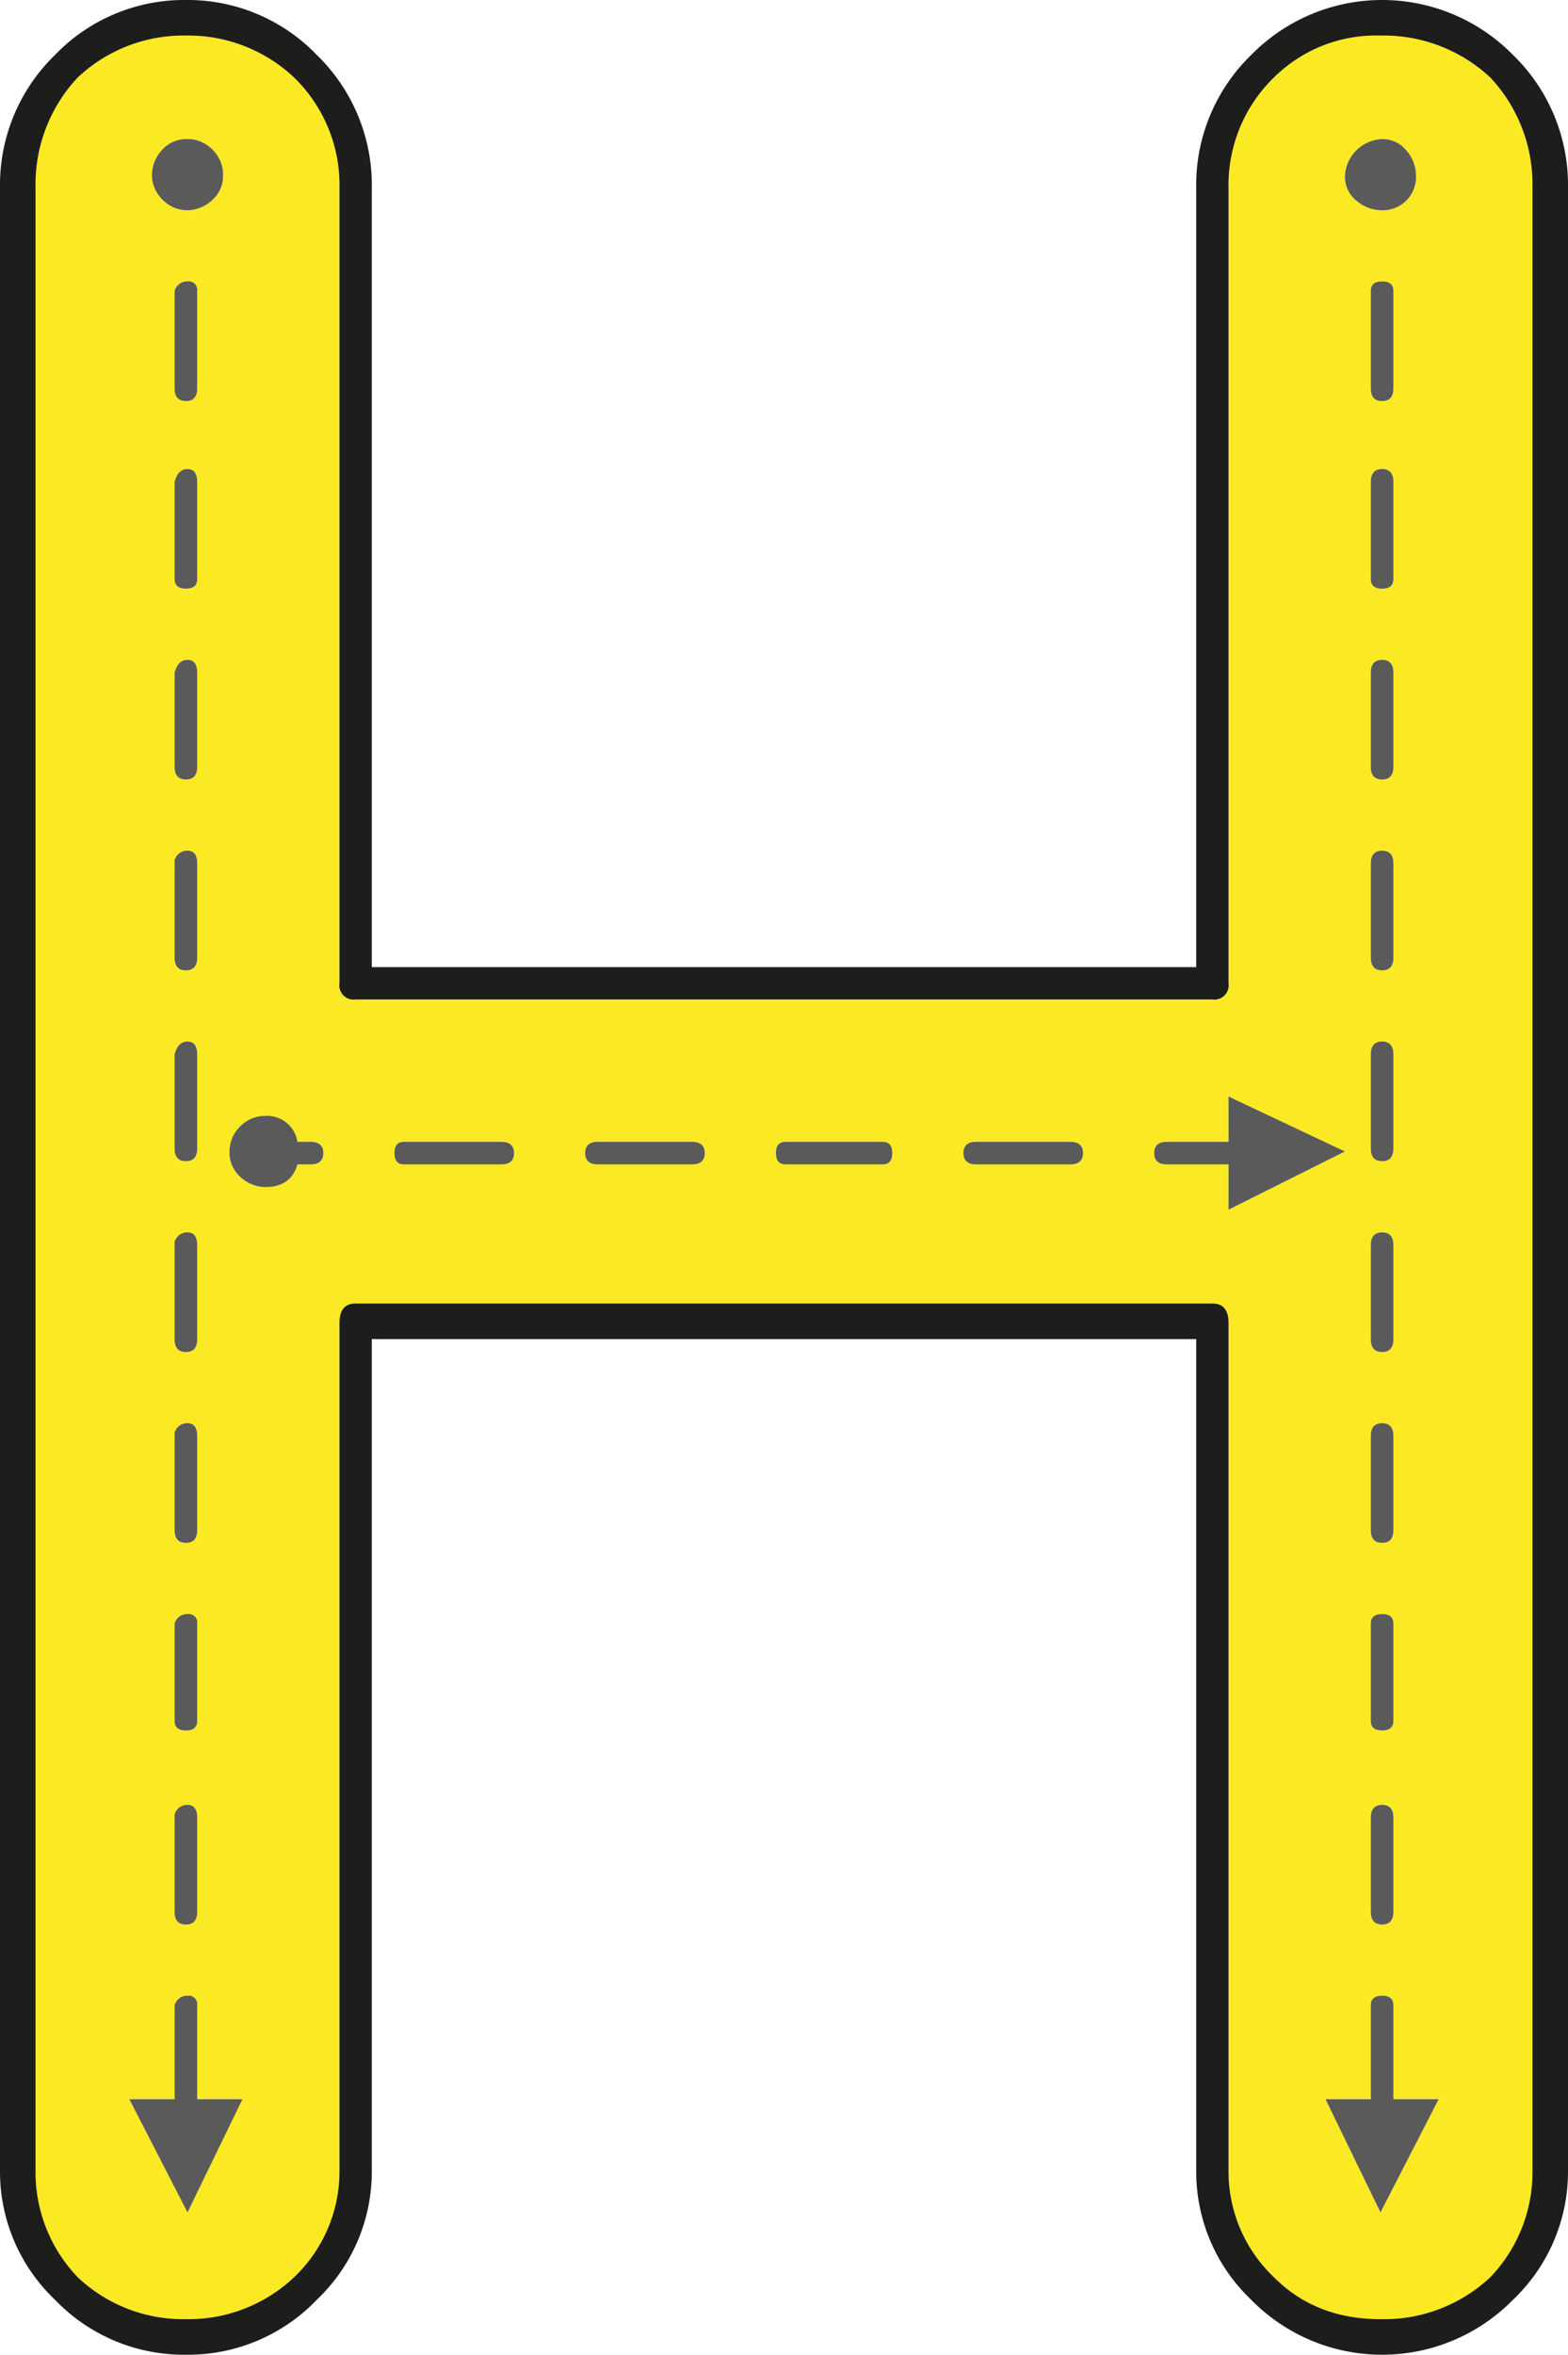 <svg id="Layer_1" data-name="Layer 1" xmlns="http://www.w3.org/2000/svg" viewBox="0 0 242.5 364"><path d="M237.55,29.69v306.5a23.44,23.44,0,0,1-6.5,16.5,24,24,0,0,1-17,6.5q-10,0-16.5-6.5a22.54,22.54,0,0,1-7-16.5v-131c0-2-.83-3-2.5-3H55.55c-1.67,0-2.5,1-2.5,3v131a22.54,22.54,0,0,1-7,16.5,23.74,23.74,0,0,1-16.75,6.5,23.74,23.74,0,0,1-16.75-6.5,23.44,23.44,0,0,1-6.5-16.5V29.69a24.13,24.13,0,0,1,6.5-17A23.82,23.82,0,0,1,29.3,6.19a23.82,23.82,0,0,1,16.75,6.5,23.16,23.16,0,0,1,7,17v123a2.2,2.2,0,0,0,2.5,2.5h132.5a2.2,2.2,0,0,0,2.5-2.5v-123a23.16,23.16,0,0,1,7-17,22.4,22.4,0,0,1,16.5-6.5,24.14,24.14,0,0,1,17,6.5A24.13,24.13,0,0,1,237.55,29.69Zm-23.5,313,9-17.5h-7v-14.5c0-1-.58-1.5-1.75-1.5s-1.75.5-1.75,1.5v14.5h-7Zm5.5-314.75a6,6,0,0,0-1.5-4,4.76,4.76,0,0,0-3.75-1.75,6,6,0,0,0-5.75,5.75,4.73,4.73,0,0,0,1.75,3.75,6,6,0,0,0,4,1.5,5.13,5.13,0,0,0,5.25-5.25Zm-3.5,268.25v-14.5c0-1.32-.58-2-1.75-2s-1.75.68-1.75,2v14.5c0,1.34.58,2,1.75,2S216.05,297.53,216.05,296.19Zm0-29.5v-15c0-1-.58-1.5-1.75-1.5s-1.75.5-1.75,1.5v15c0,1,.58,1.5,1.75,1.5S216.05,267.69,216.05,266.69Zm0-29.5v-14.5c0-1.32-.58-2-1.75-2s-1.75.68-1.75,2v14.5c0,1.34.58,2,1.75,2S216.05,238.53,216.05,237.19Zm0-29.5v-14.5c0-1.32-.58-2-1.75-2s-1.75.68-1.75,2v14.5c0,1.34.58,2,1.75,2S216.05,209,216.05,207.69Zm0-29.5v-14.5c0-1.32-.58-2-1.75-2s-1.75.68-1.75,2v14.5c0,1.34.58,2,1.75,2S216.05,179.53,216.05,178.19Zm0-29.5v-14.5c0-1.32-.58-2-1.75-2s-1.75.68-1.75,2v14.5c0,1.34.58,2,1.75,2S216.05,150,216.05,148.69Zm0-29.5v-14.5c0-1.32-.58-2-1.75-2s-1.75.68-1.75,2v14.5c0,1.34.58,2,1.75,2S216.05,120.53,216.05,119.19Zm0-29v-15c0-1.32-.58-2-1.75-2s-1.75.68-1.75,2v15c0,1,.58,1.5,1.75,1.5S216.05,91.19,216.05,90.19Zm0-29.5v-15c0-1-.58-1.5-1.75-1.5s-1.75.5-1.75,1.5v15c0,1.34.58,2,1.75,2S216.05,62,216.05,60.69Zm-25.5,127,18-9-18-8.5v7h-9.5c-1.33,0-2,.59-2,1.75s.67,1.75,2,1.75h9.5Zm-22.5-8.75c0-1.16-.67-1.75-2-1.75h-14.5c-1.33,0-2,.59-2,1.75s.67,1.75,2,1.75h14.5C167.38,180.69,168.05,180.12,168.05,178.94Zm-29.5,0c0-1.16-.5-1.75-1.5-1.75h-15c-1,0-1.5.59-1.5,1.75s.5,1.75,1.5,1.75h15C138.05,180.69,138.55,180.12,138.55,178.94Zm-29,0c0-1.16-.67-1.75-2-1.75H93.05c-1.33,0-2,.59-2,1.75s.67,1.75,2,1.75h14.5C108.88,180.69,109.55,180.12,109.55,178.94Zm-29.5,0c0-1.16-.67-1.75-2-1.75h-15c-1,0-1.5.59-1.5,1.75s.5,1.75,1.5,1.75h15C79.38,180.69,80.05,180.12,80.05,178.94Zm-29.5,0c0-1.16-.67-1.75-2-1.75h-2a4.73,4.73,0,0,0-5-4,5.24,5.24,0,0,0-2.75.75,5.89,5.89,0,0,0-2,2,5.26,5.26,0,0,0-.75,2.75,5,5,0,0,0,1.75,4,5.68,5.68,0,0,0,3.75,1.5c2.67,0,4.33-1.16,5-3.5h2C49.88,180.69,50.55,180.12,50.55,178.94Zm-21,163.75,8.5-17.5h-7v-14.5a1.33,1.33,0,0,0-1.5-1.5,2,2,0,0,0-2,1.5v14.5h-7Zm5.5-315a5.26,5.26,0,0,0-.75-2.75,5.89,5.89,0,0,0-2-2,5.24,5.24,0,0,0-2.75-.75,5,5,0,0,0-4,1.75,5.72,5.72,0,0,0-1.5,3.75,5.21,5.21,0,0,0,.75,2.75,5.72,5.72,0,0,0,2,2,5.24,5.24,0,0,0,2.75.75,5.68,5.68,0,0,0,3.75-1.5A5,5,0,0,0,35.05,27.69Zm-4,268.5v-14.5c0-1.32-.5-2-1.5-2a2,2,0,0,0-2,1.5v15c0,1.34.58,2,1.75,2S31.05,297.53,31.05,296.19Zm0-29.5v-15a1.33,1.33,0,0,0-1.5-1.5,2,2,0,0,0-2,1.5v15c0,1,.58,1.5,1.75,1.5S31.05,267.69,31.05,266.69Zm0-29.5v-14.5c0-1.32-.5-2-1.5-2a2,2,0,0,0-2,1.5v15c0,1.34.58,2,1.75,2S31.05,238.53,31.05,237.19Zm0-29.5v-14.5c0-1.32-.5-2-1.5-2a2,2,0,0,0-2,1.5v15c0,1.34.58,2,1.75,2S31.05,209,31.05,207.69Zm0-29.5v-14.5c0-1.32-.5-2-1.5-2s-1.67.68-2,2v14.5c0,1.34.58,2,1.75,2S31.05,179.53,31.05,178.19Zm0-29.5v-14.5c0-1.32-.5-2-1.5-2a2,2,0,0,0-2,1.5v15c0,1.34.58,2,1.75,2S31.05,150,31.05,148.69Zm0-29.5v-14.5c0-1.32-.5-2-1.5-2s-1.67.68-2,2v14.5c0,1.34.58,2,1.75,2S31.05,120.53,31.05,119.19Zm0-29v-15c0-1.32-.5-2-1.5-2s-1.67.68-2,2v15c0,1,.58,1.5,1.75,1.5S31.05,91.19,31.05,90.19Zm0-29.5v-15a1.33,1.33,0,0,0-1.5-1.5,2,2,0,0,0-2,1.5v15c0,1.34.58,2,1.75,2S31.05,62,31.05,60.69Z" transform="translate(-0.55 -0.69)" fill="#fbea23"/><path d="M243.05,29.69v306.5a27.32,27.32,0,0,1-8.5,20,28.37,28.37,0,0,1-40.5,0,27.32,27.32,0,0,1-8.5-20V207.69H58.05v128.5a27.32,27.32,0,0,1-8.5,20,27.61,27.61,0,0,1-20.25,8.5,27.61,27.61,0,0,1-20.25-8.5,27.32,27.32,0,0,1-8.5-20V29.69a28,28,0,0,1,8.5-20.5A27.69,27.69,0,0,1,29.3.69a27.69,27.69,0,0,1,20.25,8.5,28,28,0,0,1,8.5,20.5v120.5h127.5V29.69a28,28,0,0,1,8.5-20.5,28.37,28.37,0,0,1,40.5,0A28,28,0,0,1,243.05,29.69Zm-5.5,306.5V29.69a24.13,24.13,0,0,0-6.5-17,24.14,24.14,0,0,0-17-6.5,22.4,22.4,0,0,0-16.5,6.5,23.16,23.16,0,0,0-7,17v123a2.2,2.2,0,0,1-2.5,2.5H55.55a2.2,2.2,0,0,1-2.5-2.5v-123a23.16,23.16,0,0,0-7-17A23.82,23.82,0,0,0,29.3,6.19a23.82,23.82,0,0,0-16.75,6.5,24.13,24.13,0,0,0-6.5,17v306.5a23.44,23.44,0,0,0,6.5,16.5,23.74,23.74,0,0,0,16.75,6.5,23.74,23.74,0,0,0,16.75-6.5,22.54,22.54,0,0,0,7-16.5v-131c0-2,.83-3,2.5-3h132.5c1.67,0,2.5,1,2.5,3v131a22.54,22.54,0,0,0,7,16.5q6.49,6.51,16.5,6.5a24,24,0,0,0,17-6.5A23.44,23.44,0,0,0,237.55,336.19Z" transform="translate(-0.55 -0.69)" fill="#1d1d1b"/><path d="M223.05,325.19l-9,17.5-8.5-17.5h7v-14.5c0-1,.58-1.5,1.75-1.5s1.75.5,1.75,1.5v14.5Z" transform="translate(-0.55 -0.69)" fill="#5a5a5a"/><path d="M218.05,23.94a6,6,0,0,1,1.5,4,5.13,5.13,0,0,1-5.25,5.25,6,6,0,0,1-4-1.5,4.73,4.73,0,0,1-1.75-3.75,6,6,0,0,1,5.75-5.75A4.76,4.76,0,0,1,218.05,23.94Z" transform="translate(-0.55 -0.69)" fill="#5a5a5a"/><path d="M216.05,281.69v14.5c0,1.34-.58,2-1.75,2s-1.75-.66-1.75-2v-14.5c0-1.32.58-2,1.75-2S216.05,280.37,216.05,281.69Z" transform="translate(-0.55 -0.69)" fill="#5a5a5a"/><path d="M216.05,251.69v15c0,1-.58,1.5-1.75,1.5s-1.75-.5-1.75-1.5v-15c0-1,.58-1.5,1.75-1.5S216.05,250.69,216.05,251.69Z" transform="translate(-0.55 -0.69)" fill="#5a5a5a"/><path d="M216.05,222.69v14.5c0,1.34-.58,2-1.75,2s-1.75-.66-1.75-2v-14.5c0-1.32.58-2,1.75-2S216.05,221.37,216.05,222.69Z" transform="translate(-0.55 -0.69)" fill="#5a5a5a"/><path d="M216.05,193.19v14.5c0,1.34-.58,2-1.75,2s-1.75-.66-1.75-2v-14.5c0-1.32.58-2,1.75-2S216.05,191.87,216.05,193.19Z" transform="translate(-0.55 -0.69)" fill="#5a5a5a"/><path d="M216.05,163.69v14.5c0,1.34-.58,2-1.75,2s-1.75-.66-1.75-2v-14.5c0-1.32.58-2,1.75-2S216.05,162.37,216.05,163.69Z" transform="translate(-0.55 -0.69)" fill="#5a5a5a"/><path d="M216.05,134.19v14.5c0,1.34-.58,2-1.75,2s-1.75-.66-1.75-2v-14.5c0-1.32.58-2,1.75-2S216.05,132.87,216.05,134.19Z" transform="translate(-0.55 -0.69)" fill="#5a5a5a"/><path d="M216.05,104.69v14.5c0,1.34-.58,2-1.75,2s-1.75-.66-1.75-2v-14.5c0-1.32.58-2,1.75-2S216.05,103.37,216.05,104.69Z" transform="translate(-0.55 -0.69)" fill="#5a5a5a"/><path d="M216.05,75.19v15c0,1-.58,1.5-1.75,1.5s-1.75-.5-1.75-1.5v-15c0-1.32.58-2,1.75-2S216.05,73.87,216.05,75.19Z" transform="translate(-0.55 -0.69)" fill="#5a5a5a"/><path d="M216.05,45.69v15c0,1.34-.58,2-1.75,2s-1.75-.66-1.75-2v-15c0-1,.58-1.5,1.75-1.5S216.05,44.69,216.05,45.69Z" transform="translate(-0.55 -0.69)" fill="#5a5a5a"/><path d="M208.55,178.69l-18,9v-7h-9.5c-1.33,0-2-.57-2-1.75s.67-1.75,2-1.75h9.5v-7Z" transform="translate(-0.55 -0.69)" fill="#5a5a5a"/><path d="M166.05,177.19c1.33,0,2,.59,2,1.75s-.67,1.75-2,1.75h-14.5c-1.33,0-2-.57-2-1.75s.67-1.75,2-1.75Z" transform="translate(-0.55 -0.69)" fill="#5a5a5a"/><path d="M137.05,177.19c1,0,1.5.59,1.5,1.75s-.5,1.75-1.5,1.75h-15c-1,0-1.5-.57-1.5-1.75s.5-1.75,1.5-1.75Z" transform="translate(-0.55 -0.69)" fill="#5a5a5a"/><path d="M107.55,177.19c1.33,0,2,.59,2,1.75s-.67,1.75-2,1.75H93.05c-1.33,0-2-.57-2-1.75s.67-1.75,2-1.75Z" transform="translate(-0.55 -0.69)" fill="#5a5a5a"/><path d="M78.05,177.19c1.33,0,2,.59,2,1.75s-.67,1.75-2,1.75h-15c-1,0-1.5-.57-1.5-1.75s.5-1.75,1.5-1.75Z" transform="translate(-0.55 -0.69)" fill="#5a5a5a"/><path d="M48.55,177.19c1.33,0,2,.59,2,1.75s-.67,1.75-2,1.75h-2c-.67,2.34-2.33,3.5-5,3.5a5.68,5.68,0,0,1-3.75-1.5,5,5,0,0,1-1.75-4,5.26,5.26,0,0,1,.75-2.75,5.89,5.89,0,0,1,2-2,5.24,5.24,0,0,1,2.75-.75,4.73,4.73,0,0,1,5,4Z" transform="translate(-0.55 -0.69)" fill="#5a5a5a"/><path d="M38.05,325.19l-8.5,17.5-9-17.5h7v-14.5a2,2,0,0,1,2-1.5,1.33,1.33,0,0,1,1.5,1.5v14.5Z" transform="translate(-0.55 -0.69)" fill="#5a5a5a"/><path d="M34.3,24.94a5.26,5.26,0,0,1,.75,2.75,5,5,0,0,1-1.75,4,5.68,5.68,0,0,1-3.75,1.5,5.24,5.24,0,0,1-2.75-.75,5.72,5.72,0,0,1-2-2,5.21,5.21,0,0,1-.75-2.75,5.72,5.72,0,0,1,1.5-3.75,5,5,0,0,1,4-1.75,5.24,5.24,0,0,1,2.75.75A5.89,5.89,0,0,1,34.3,24.94Z" transform="translate(-0.55 -0.69)" fill="#5a5a5a"/><path d="M31.05,281.69v14.5c0,1.34-.58,2-1.75,2s-1.75-.66-1.75-2v-15a2,2,0,0,1,2-1.5C30.55,279.69,31.05,280.37,31.05,281.69Z" transform="translate(-0.55 -0.69)" fill="#5a5a5a"/><path d="M31.05,251.69v15c0,1-.58,1.5-1.75,1.5s-1.75-.5-1.75-1.5v-15a2,2,0,0,1,2-1.5A1.33,1.33,0,0,1,31.05,251.69Z" transform="translate(-0.55 -0.69)" fill="#5a5a5a"/><path d="M31.05,222.69v14.5c0,1.34-.58,2-1.75,2s-1.75-.66-1.75-2v-15a2,2,0,0,1,2-1.5C30.55,220.69,31.05,221.37,31.05,222.69Z" transform="translate(-0.55 -0.69)" fill="#5a5a5a"/><path d="M31.05,193.19v14.5c0,1.34-.58,2-1.75,2s-1.75-.66-1.75-2v-15a2,2,0,0,1,2-1.5C30.55,191.19,31.05,191.87,31.05,193.19Z" transform="translate(-0.55 -0.69)" fill="#5a5a5a"/><path d="M31.05,163.69v14.5c0,1.34-.58,2-1.75,2s-1.75-.66-1.75-2v-14.5c.33-1.32,1-2,2-2S31.05,162.37,31.05,163.69Z" transform="translate(-0.55 -0.69)" fill="#5a5a5a"/><path d="M31.05,134.19v14.5c0,1.34-.58,2-1.75,2s-1.75-.66-1.75-2v-15a2,2,0,0,1,2-1.5C30.55,132.19,31.05,132.87,31.05,134.19Z" transform="translate(-0.55 -0.69)" fill="#5a5a5a"/><path d="M31.05,104.69v14.5c0,1.34-.58,2-1.75,2s-1.75-.66-1.75-2v-14.5c.33-1.32,1-2,2-2S31.05,103.37,31.05,104.69Z" transform="translate(-0.55 -0.69)" fill="#5a5a5a"/><path d="M31.05,75.19v15c0,1-.58,1.5-1.75,1.5s-1.75-.5-1.75-1.5v-15c.33-1.32,1-2,2-2S31.05,73.87,31.05,75.19Z" transform="translate(-0.55 -0.69)" fill="#5a5a5a"/><path d="M31.05,45.69v15c0,1.34-.58,2-1.75,2s-1.75-.66-1.75-2v-15a2,2,0,0,1,2-1.5A1.33,1.33,0,0,1,31.05,45.69Z" transform="translate(-0.55 -0.69)" fill="#5a5a5a"/></svg>